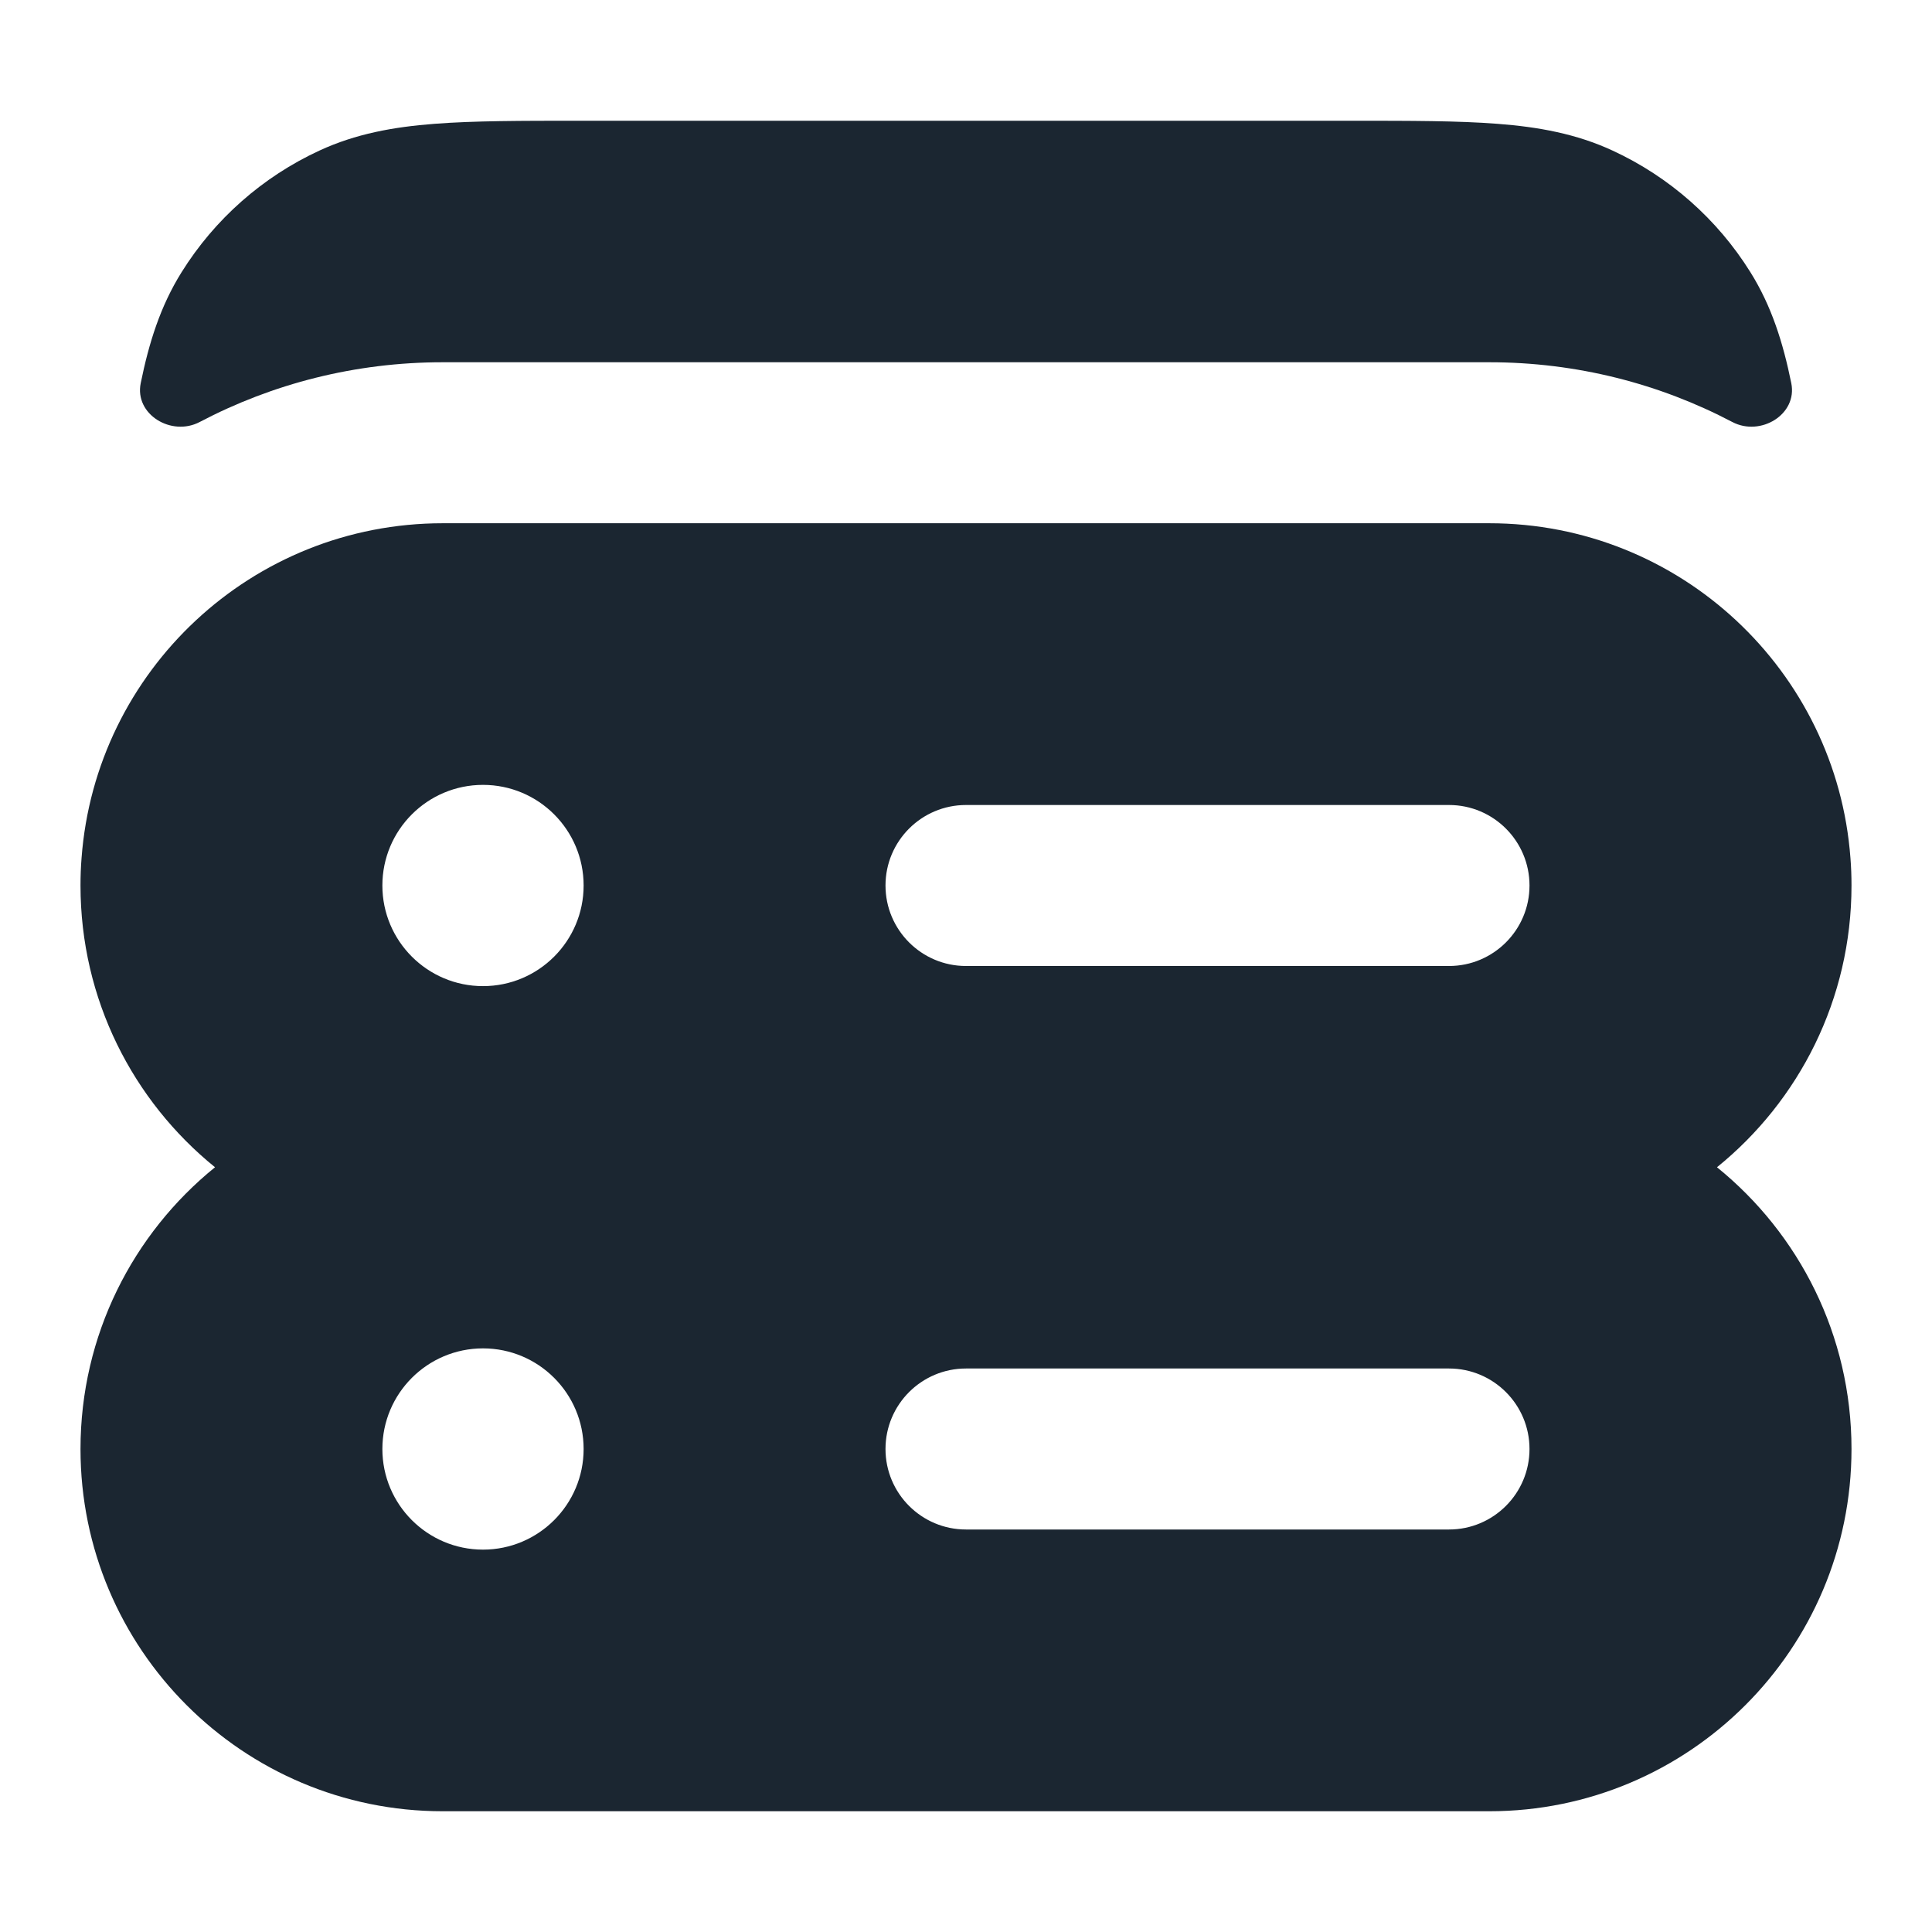 <svg width="24" height="24" viewBox="0 0 24 24" fill="none" xmlns="http://www.w3.org/2000/svg">
<path d="M7.199 1.5H16.801C17.518 1.5 18.114 1.5 18.602 1.538C19.112 1.577 19.582 1.662 20.033 1.871C20.738 2.197 21.333 2.722 21.744 3.381C22.008 3.803 22.15 4.259 22.252 4.76C22.331 5.148 21.87 5.427 21.519 5.242C20.617 4.768 19.59 4.5 18.5 4.5H5.5C4.41 4.5 3.383 4.768 2.481 5.242C2.13 5.427 1.669 5.148 1.748 4.76C1.85 4.259 1.992 3.803 2.256 3.381C2.667 2.722 3.262 2.197 3.967 1.871C4.418 1.662 4.888 1.577 5.398 1.538C5.886 1.5 6.482 1.5 7.199 1.5Z" fill="#1B2631"/>
<path fill-rule="evenodd" clip-rule="evenodd" d="M1.013 10.66C1.004 10.772 1 10.886 1 11C1 12.414 1.652 13.675 2.671 14.5C1.652 15.325 1 16.586 1 18C1 20.485 3.015 22.5 5.5 22.5H18.5C20.985 22.5 23 20.485 23 18C23 16.586 22.348 15.325 21.329 14.5C22.348 13.675 23 12.414 23 11C23 10.886 22.996 10.772 22.987 10.66C22.814 8.334 20.871 6.5 18.5 6.5H5.5C3.129 6.5 1.186 8.334 1.013 10.66ZM11 11C11 10.448 11.448 10 12 10H18C18.552 10 19 10.448 19 11C19 11.552 18.552 12 18 12H12C11.448 12 11 11.552 11 11ZM11 18C11 17.448 11.448 17 12 17H18C18.552 17 19 17.448 19 18C19 18.552 18.552 19 18 19H12C11.448 19 11 18.552 11 18ZM6 9.75C5.31 9.75 4.75 10.31 4.75 11C4.75 11.69 5.31 12.25 6 12.25C6.69 12.25 7.25 11.69 7.25 11C7.25 10.31 6.69 9.75 6 9.75ZM4.75 18C4.75 17.31 5.31 16.75 6 16.75C6.69 16.75 7.25 17.31 7.25 18C7.25 18.69 6.69 19.25 6 19.25C5.31 19.25 4.75 18.69 4.75 18Z" fill="#1B2631"/>
</svg>
